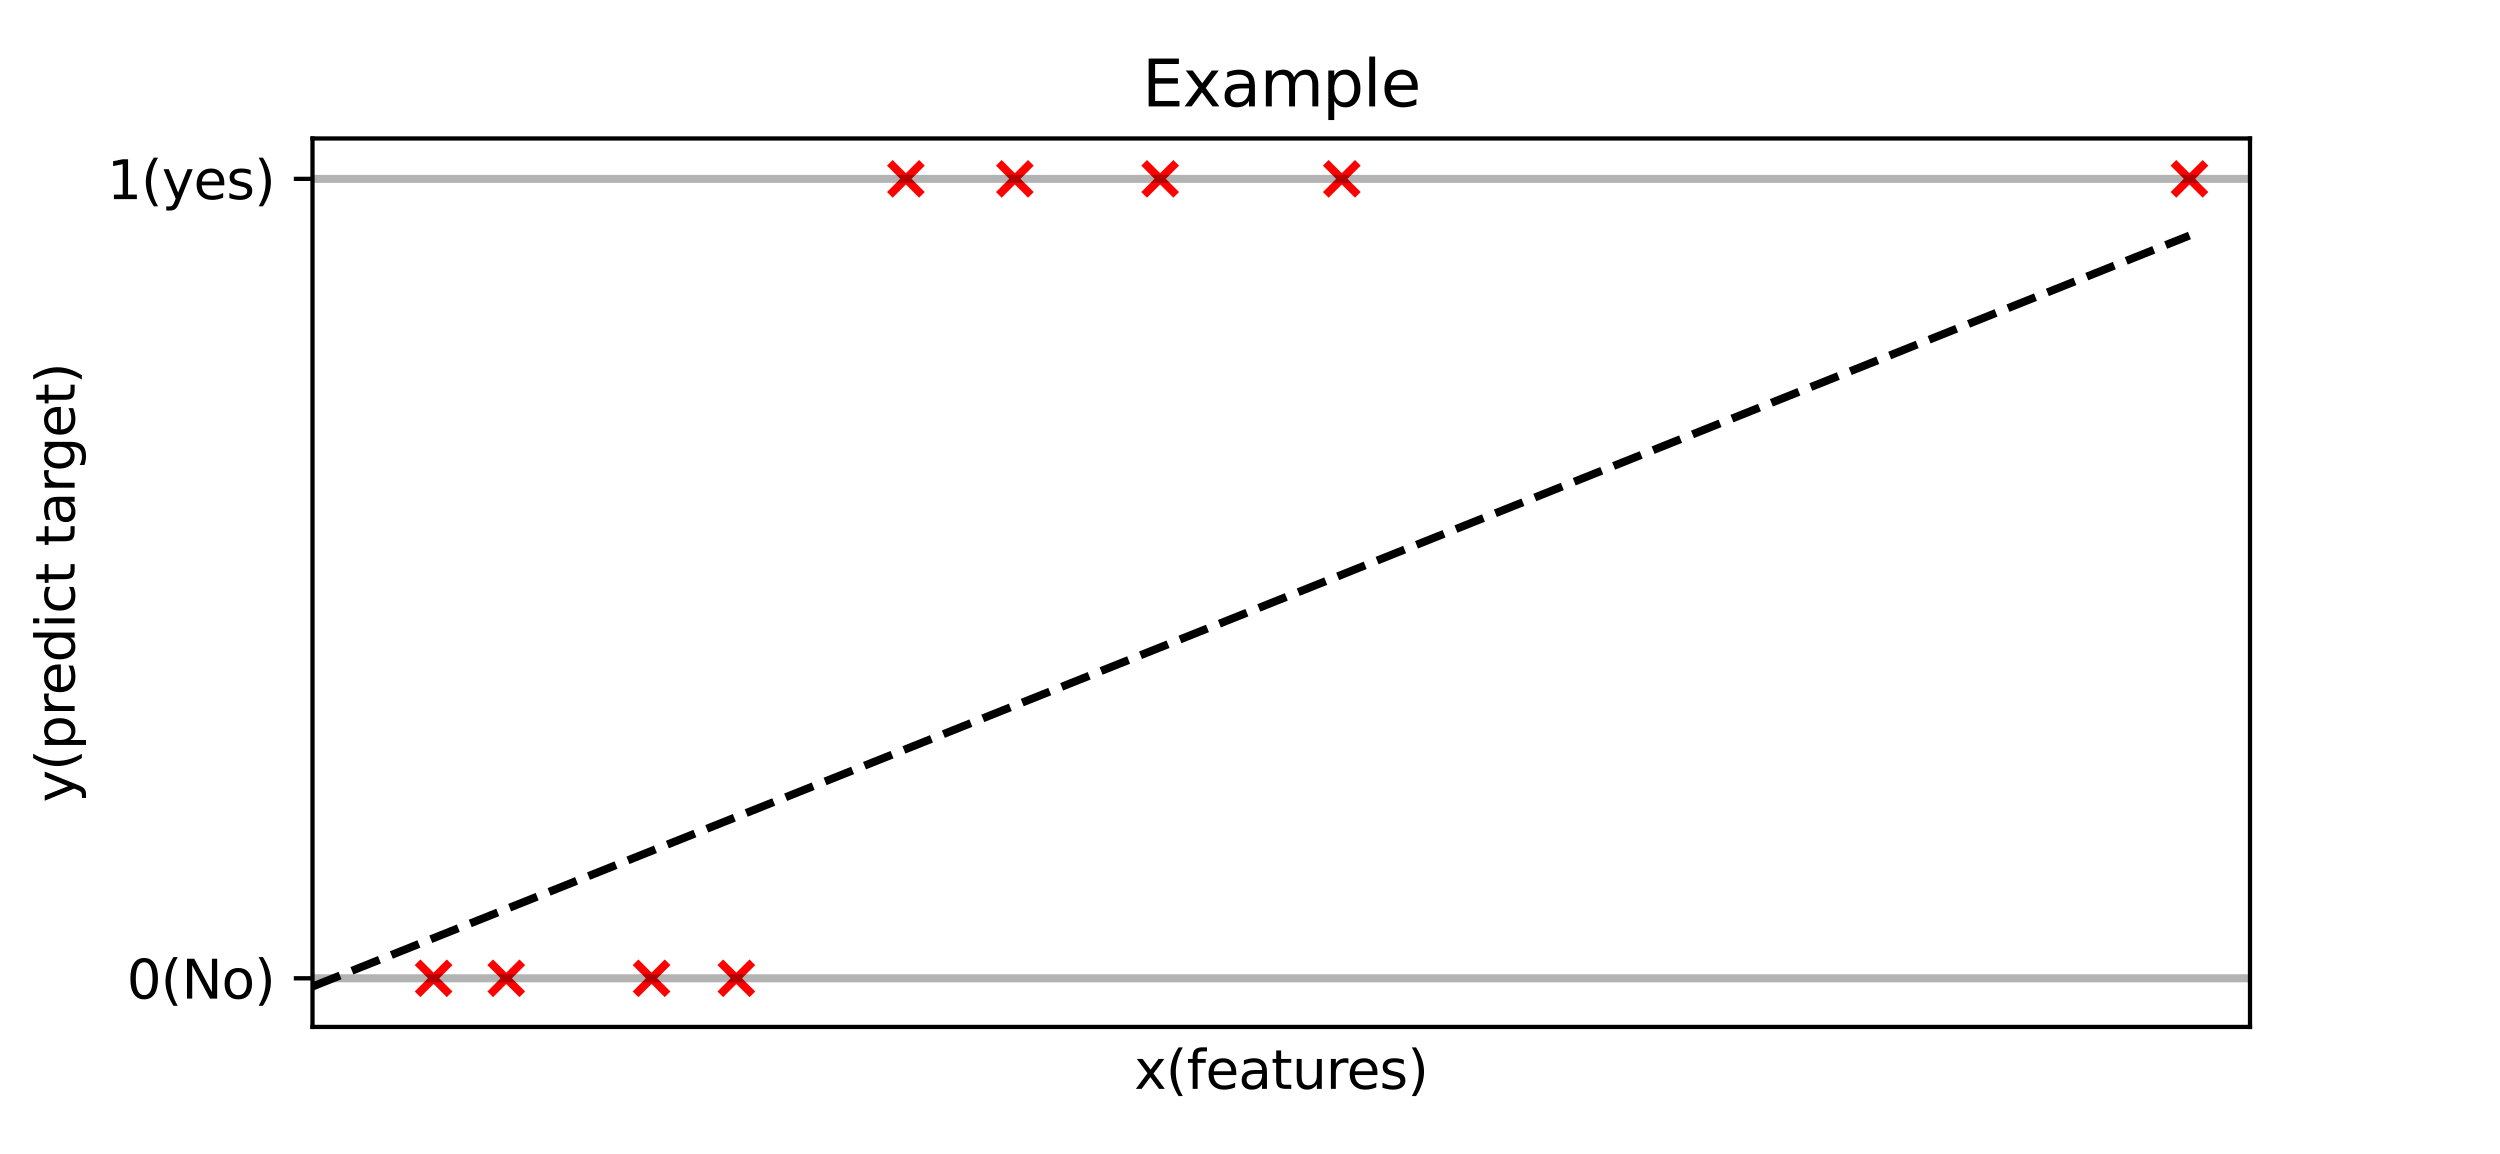 <?xml version="1.0" encoding="utf-8" standalone="no"?>
<!DOCTYPE svg PUBLIC "-//W3C//DTD SVG 1.1//EN"
  "http://www.w3.org/Graphics/SVG/1.1/DTD/svg11.dtd">
<svg xmlns:xlink="http://www.w3.org/1999/xlink" width="468pt" height="216pt" viewBox="0 0 468 216" xmlns="http://www.w3.org/2000/svg" version="1.1">
 <defs>
  <style type="text/css">*{stroke-linejoin: round; stroke-linecap: butt}</style>
 </defs>
 <g id="figure_1">
  <g id="patch_1">
   <path d="M 0 216 
L 468 216 
L 468 0 
L 0 0 
z
" style="fill: #ffffff"/>
  </g>
  <g id="axes_1">
   <g id="patch_2">
    <path d="M 58.5 192.24 
L 421.2 192.24 
L 421.2 25.92 
L 58.5 25.92 
z
" style="fill: #ffffff"/>
   </g>
   <g id="PathCollection_1">
    <defs>
     <path id="m6649b126e9" d="M -3 3 
L 3 -3 
M -3 -3 
L 3 3 
" style="stroke: #ff0000; stroke-width: 1.5"/>
    </defs>
    <g clip-path="url(#p1291147955)">
     <use xlink:href="#m6649b126e9" x="81.169" y="183.138" style="fill: #ff0000; stroke: #ff0000; stroke-width: 1.5"/>
     <use xlink:href="#m6649b126e9" x="94.77" y="183.138" style="fill: #ff0000; stroke: #ff0000; stroke-width: 1.5"/>
     <use xlink:href="#m6649b126e9" x="121.972" y="183.138" style="fill: #ff0000; stroke: #ff0000; stroke-width: 1.5"/>
     <use xlink:href="#m6649b126e9" x="137.841" y="183.138" style="fill: #ff0000; stroke: #ff0000; stroke-width: 1.5"/>
     <use xlink:href="#m6649b126e9" x="169.577" y="33.48" style="fill: #ff0000; stroke: #ff0000; stroke-width: 1.5"/>
     <use xlink:href="#m6649b126e9" x="189.979" y="33.48" style="fill: #ff0000; stroke: #ff0000; stroke-width: 1.5"/>
     <use xlink:href="#m6649b126e9" x="217.181" y="33.48" style="fill: #ff0000; stroke: #ff0000; stroke-width: 1.5"/>
     <use xlink:href="#m6649b126e9" x="251.184" y="33.48" style="fill: #ff0000; stroke: #ff0000; stroke-width: 1.5"/>
     <use xlink:href="#m6649b126e9" x="409.866" y="33.48" style="fill: #ff0000; stroke: #ff0000; stroke-width: 1.5"/>
    </g>
   </g>
   <g id="matplotlib.axis_1">
    <g id="text_1">
     <!-- x(features) -->
     <g transform="translate(212.335 203.838)scale(0.1 -0.1)">
      <defs>
       <path id="DejaVuSans-78" d="M 3513 3500 
L 2247 1797 
L 3578 0 
L 2900 0 
L 1881 1375 
L 863 0 
L 184 0 
L 1544 1831 
L 300 3500 
L 978 3500 
L 1906 2253 
L 2834 3500 
L 3513 3500 
z
" transform="scale(0.016)"/>
       <path id="DejaVuSans-28" d="M 1984 4856 
Q 1566 4138 1362 3434 
Q 1159 2731 1159 2009 
Q 1159 1288 1364 580 
Q 1569 -128 1984 -844 
L 1484 -844 
Q 1016 -109 783 600 
Q 550 1309 550 2009 
Q 550 2706 781 3412 
Q 1013 4119 1484 4856 
L 1984 4856 
z
" transform="scale(0.016)"/>
       <path id="DejaVuSans-66" d="M 2375 4863 
L 2375 4384 
L 1825 4384 
Q 1516 4384 1395 4259 
Q 1275 4134 1275 3809 
L 1275 3500 
L 2222 3500 
L 2222 3053 
L 1275 3053 
L 1275 0 
L 697 0 
L 697 3053 
L 147 3053 
L 147 3500 
L 697 3500 
L 697 3744 
Q 697 4328 969 4595 
Q 1241 4863 1831 4863 
L 2375 4863 
z
" transform="scale(0.016)"/>
       <path id="DejaVuSans-65" d="M 3597 1894 
L 3597 1613 
L 953 1613 
Q 991 1019 1311 708 
Q 1631 397 2203 397 
Q 2534 397 2845 478 
Q 3156 559 3463 722 
L 3463 178 
Q 3153 47 2828 -22 
Q 2503 -91 2169 -91 
Q 1331 -91 842 396 
Q 353 884 353 1716 
Q 353 2575 817 3079 
Q 1281 3584 2069 3584 
Q 2775 3584 3186 3129 
Q 3597 2675 3597 1894 
z
M 3022 2063 
Q 3016 2534 2758 2815 
Q 2500 3097 2075 3097 
Q 1594 3097 1305 2825 
Q 1016 2553 972 2059 
L 3022 2063 
z
" transform="scale(0.016)"/>
       <path id="DejaVuSans-61" d="M 2194 1759 
Q 1497 1759 1228 1600 
Q 959 1441 959 1056 
Q 959 750 1161 570 
Q 1363 391 1709 391 
Q 2188 391 2477 730 
Q 2766 1069 2766 1631 
L 2766 1759 
L 2194 1759 
z
M 3341 1997 
L 3341 0 
L 2766 0 
L 2766 531 
Q 2569 213 2275 61 
Q 1981 -91 1556 -91 
Q 1019 -91 701 211 
Q 384 513 384 1019 
Q 384 1609 779 1909 
Q 1175 2209 1959 2209 
L 2766 2209 
L 2766 2266 
Q 2766 2663 2505 2880 
Q 2244 3097 1772 3097 
Q 1472 3097 1187 3025 
Q 903 2953 641 2809 
L 641 3341 
Q 956 3463 1253 3523 
Q 1550 3584 1831 3584 
Q 2591 3584 2966 3190 
Q 3341 2797 3341 1997 
z
" transform="scale(0.016)"/>
       <path id="DejaVuSans-74" d="M 1172 4494 
L 1172 3500 
L 2356 3500 
L 2356 3053 
L 1172 3053 
L 1172 1153 
Q 1172 725 1289 603 
Q 1406 481 1766 481 
L 2356 481 
L 2356 0 
L 1766 0 
Q 1100 0 847 248 
Q 594 497 594 1153 
L 594 3053 
L 172 3053 
L 172 3500 
L 594 3500 
L 594 4494 
L 1172 4494 
z
" transform="scale(0.016)"/>
       <path id="DejaVuSans-75" d="M 544 1381 
L 544 3500 
L 1119 3500 
L 1119 1403 
Q 1119 906 1312 657 
Q 1506 409 1894 409 
Q 2359 409 2629 706 
Q 2900 1003 2900 1516 
L 2900 3500 
L 3475 3500 
L 3475 0 
L 2900 0 
L 2900 538 
Q 2691 219 2414 64 
Q 2138 -91 1772 -91 
Q 1169 -91 856 284 
Q 544 659 544 1381 
z
M 1991 3584 
L 1991 3584 
z
" transform="scale(0.016)"/>
       <path id="DejaVuSans-72" d="M 2631 2963 
Q 2534 3019 2420 3045 
Q 2306 3072 2169 3072 
Q 1681 3072 1420 2755 
Q 1159 2438 1159 1844 
L 1159 0 
L 581 0 
L 581 3500 
L 1159 3500 
L 1159 2956 
Q 1341 3275 1631 3429 
Q 1922 3584 2338 3584 
Q 2397 3584 2469 3576 
Q 2541 3569 2628 3553 
L 2631 2963 
z
" transform="scale(0.016)"/>
       <path id="DejaVuSans-73" d="M 2834 3397 
L 2834 2853 
Q 2591 2978 2328 3040 
Q 2066 3103 1784 3103 
Q 1356 3103 1142 2972 
Q 928 2841 928 2578 
Q 928 2378 1081 2264 
Q 1234 2150 1697 2047 
L 1894 2003 
Q 2506 1872 2764 1633 
Q 3022 1394 3022 966 
Q 3022 478 2636 193 
Q 2250 -91 1575 -91 
Q 1294 -91 989 -36 
Q 684 19 347 128 
L 347 722 
Q 666 556 975 473 
Q 1284 391 1588 391 
Q 1994 391 2212 530 
Q 2431 669 2431 922 
Q 2431 1156 2273 1281 
Q 2116 1406 1581 1522 
L 1381 1569 
Q 847 1681 609 1914 
Q 372 2147 372 2553 
Q 372 3047 722 3315 
Q 1072 3584 1716 3584 
Q 2034 3584 2315 3537 
Q 2597 3491 2834 3397 
z
" transform="scale(0.016)"/>
       <path id="DejaVuSans-29" d="M 513 4856 
L 1013 4856 
Q 1481 4119 1714 3412 
Q 1947 2706 1947 2009 
Q 1947 1309 1714 600 
Q 1481 -109 1013 -844 
L 513 -844 
Q 928 -128 1133 580 
Q 1338 1288 1338 2009 
Q 1338 2731 1133 3434 
Q 928 4138 513 4856 
z
" transform="scale(0.016)"/>
      </defs>
      <use xlink:href="#DejaVuSans-78"/>
      <use xlink:href="#DejaVuSans-28" x="59.18"/>
      <use xlink:href="#DejaVuSans-66" x="98.193"/>
      <use xlink:href="#DejaVuSans-65" x="133.398"/>
      <use xlink:href="#DejaVuSans-61" x="194.922"/>
      <use xlink:href="#DejaVuSans-74" x="256.201"/>
      <use xlink:href="#DejaVuSans-75" x="295.41"/>
      <use xlink:href="#DejaVuSans-72" x="358.789"/>
      <use xlink:href="#DejaVuSans-65" x="397.652"/>
      <use xlink:href="#DejaVuSans-73" x="459.176"/>
      <use xlink:href="#DejaVuSans-29" x="511.275"/>
     </g>
    </g>
   </g>
   <g id="matplotlib.axis_2">
    <g id="ytick_1">
     <g id="line2d_1">
      <defs>
       <path id="md7c1261471" d="M 0 0 
L -3.5 0 
" style="stroke: #000000; stroke-width: 0.8"/>
      </defs>
      <g>
       <use xlink:href="#md7c1261471" x="58.5" y="183.138" style="stroke: #000000; stroke-width: 0.8"/>
      </g>
     </g>
     <g id="text_2">
      <!-- 0(No) -->
      <g transform="translate(23.734 186.937)scale(0.1 -0.1)">
       <defs>
        <path id="DejaVuSans-30" d="M 2034 4250 
Q 1547 4250 1301 3770 
Q 1056 3291 1056 2328 
Q 1056 1369 1301 889 
Q 1547 409 2034 409 
Q 2525 409 2770 889 
Q 3016 1369 3016 2328 
Q 3016 3291 2770 3770 
Q 2525 4250 2034 4250 
z
M 2034 4750 
Q 2819 4750 3233 4129 
Q 3647 3509 3647 2328 
Q 3647 1150 3233 529 
Q 2819 -91 2034 -91 
Q 1250 -91 836 529 
Q 422 1150 422 2328 
Q 422 3509 836 4129 
Q 1250 4750 2034 4750 
z
" transform="scale(0.016)"/>
        <path id="DejaVuSans-4e" d="M 628 4666 
L 1478 4666 
L 3547 763 
L 3547 4666 
L 4159 4666 
L 4159 0 
L 3309 0 
L 1241 3903 
L 1241 0 
L 628 0 
L 628 4666 
z
" transform="scale(0.016)"/>
        <path id="DejaVuSans-6f" d="M 1959 3097 
Q 1497 3097 1228 2736 
Q 959 2375 959 1747 
Q 959 1119 1226 758 
Q 1494 397 1959 397 
Q 2419 397 2687 759 
Q 2956 1122 2956 1747 
Q 2956 2369 2687 2733 
Q 2419 3097 1959 3097 
z
M 1959 3584 
Q 2709 3584 3137 3096 
Q 3566 2609 3566 1747 
Q 3566 888 3137 398 
Q 2709 -91 1959 -91 
Q 1206 -91 779 398 
Q 353 888 353 1747 
Q 353 2609 779 3096 
Q 1206 3584 1959 3584 
z
" transform="scale(0.016)"/>
       </defs>
       <use xlink:href="#DejaVuSans-30"/>
       <use xlink:href="#DejaVuSans-28" x="63.623"/>
       <use xlink:href="#DejaVuSans-4e" x="102.637"/>
       <use xlink:href="#DejaVuSans-6f" x="177.441"/>
       <use xlink:href="#DejaVuSans-29" x="238.623"/>
      </g>
     </g>
    </g>
    <g id="ytick_2">
     <g id="line2d_2">
      <g>
       <use xlink:href="#md7c1261471" x="58.5" y="33.48" style="stroke: #000000; stroke-width: 0.8"/>
      </g>
     </g>
     <g id="text_3">
      <!-- 1(yes) -->
      <g transform="translate(20.053 37.279)scale(0.1 -0.1)">
       <defs>
        <path id="DejaVuSans-31" d="M 794 531 
L 1825 531 
L 1825 4091 
L 703 3866 
L 703 4441 
L 1819 4666 
L 2450 4666 
L 2450 531 
L 3481 531 
L 3481 0 
L 794 0 
L 794 531 
z
" transform="scale(0.016)"/>
        <path id="DejaVuSans-79" d="M 2059 -325 
Q 1816 -950 1584 -1140 
Q 1353 -1331 966 -1331 
L 506 -1331 
L 506 -850 
L 844 -850 
Q 1081 -850 1212 -737 
Q 1344 -625 1503 -206 
L 1606 56 
L 191 3500 
L 800 3500 
L 1894 763 
L 2988 3500 
L 3597 3500 
L 2059 -325 
z
" transform="scale(0.016)"/>
       </defs>
       <use xlink:href="#DejaVuSans-31"/>
       <use xlink:href="#DejaVuSans-28" x="63.623"/>
       <use xlink:href="#DejaVuSans-79" x="102.637"/>
       <use xlink:href="#DejaVuSans-65" x="161.816"/>
       <use xlink:href="#DejaVuSans-73" x="223.34"/>
       <use xlink:href="#DejaVuSans-29" x="275.439"/>
      </g>
     </g>
    </g>
    <g id="text_4">
     <!-- y(predict target) -->
     <g transform="translate(13.973 150.2)rotate(-90)scale(0.1 -0.1)">
      <defs>
       <path id="DejaVuSans-70" d="M 1159 525 
L 1159 -1331 
L 581 -1331 
L 581 3500 
L 1159 3500 
L 1159 2969 
Q 1341 3281 1617 3432 
Q 1894 3584 2278 3584 
Q 2916 3584 3314 3078 
Q 3713 2572 3713 1747 
Q 3713 922 3314 415 
Q 2916 -91 2278 -91 
Q 1894 -91 1617 61 
Q 1341 213 1159 525 
z
M 3116 1747 
Q 3116 2381 2855 2742 
Q 2594 3103 2138 3103 
Q 1681 3103 1420 2742 
Q 1159 2381 1159 1747 
Q 1159 1113 1420 752 
Q 1681 391 2138 391 
Q 2594 391 2855 752 
Q 3116 1113 3116 1747 
z
" transform="scale(0.016)"/>
       <path id="DejaVuSans-64" d="M 2906 2969 
L 2906 4863 
L 3481 4863 
L 3481 0 
L 2906 0 
L 2906 525 
Q 2725 213 2448 61 
Q 2172 -91 1784 -91 
Q 1150 -91 751 415 
Q 353 922 353 1747 
Q 353 2572 751 3078 
Q 1150 3584 1784 3584 
Q 2172 3584 2448 3432 
Q 2725 3281 2906 2969 
z
M 947 1747 
Q 947 1113 1208 752 
Q 1469 391 1925 391 
Q 2381 391 2643 752 
Q 2906 1113 2906 1747 
Q 2906 2381 2643 2742 
Q 2381 3103 1925 3103 
Q 1469 3103 1208 2742 
Q 947 2381 947 1747 
z
" transform="scale(0.016)"/>
       <path id="DejaVuSans-69" d="M 603 3500 
L 1178 3500 
L 1178 0 
L 603 0 
L 603 3500 
z
M 603 4863 
L 1178 4863 
L 1178 4134 
L 603 4134 
L 603 4863 
z
" transform="scale(0.016)"/>
       <path id="DejaVuSans-63" d="M 3122 3366 
L 3122 2828 
Q 2878 2963 2633 3030 
Q 2388 3097 2138 3097 
Q 1578 3097 1268 2742 
Q 959 2388 959 1747 
Q 959 1106 1268 751 
Q 1578 397 2138 397 
Q 2388 397 2633 464 
Q 2878 531 3122 666 
L 3122 134 
Q 2881 22 2623 -34 
Q 2366 -91 2075 -91 
Q 1284 -91 818 406 
Q 353 903 353 1747 
Q 353 2603 823 3093 
Q 1294 3584 2113 3584 
Q 2378 3584 2631 3529 
Q 2884 3475 3122 3366 
z
" transform="scale(0.016)"/>
       <path id="DejaVuSans-20" transform="scale(0.016)"/>
       <path id="DejaVuSans-67" d="M 2906 1791 
Q 2906 2416 2648 2759 
Q 2391 3103 1925 3103 
Q 1463 3103 1205 2759 
Q 947 2416 947 1791 
Q 947 1169 1205 825 
Q 1463 481 1925 481 
Q 2391 481 2648 825 
Q 2906 1169 2906 1791 
z
M 3481 434 
Q 3481 -459 3084 -895 
Q 2688 -1331 1869 -1331 
Q 1566 -1331 1297 -1286 
Q 1028 -1241 775 -1147 
L 775 -588 
Q 1028 -725 1275 -790 
Q 1522 -856 1778 -856 
Q 2344 -856 2625 -561 
Q 2906 -266 2906 331 
L 2906 616 
Q 2728 306 2450 153 
Q 2172 0 1784 0 
Q 1141 0 747 490 
Q 353 981 353 1791 
Q 353 2603 747 3093 
Q 1141 3584 1784 3584 
Q 2172 3584 2450 3431 
Q 2728 3278 2906 2969 
L 2906 3500 
L 3481 3500 
L 3481 434 
z
" transform="scale(0.016)"/>
      </defs>
      <use xlink:href="#DejaVuSans-79"/>
      <use xlink:href="#DejaVuSans-28" x="59.18"/>
      <use xlink:href="#DejaVuSans-70" x="98.193"/>
      <use xlink:href="#DejaVuSans-72" x="161.67"/>
      <use xlink:href="#DejaVuSans-65" x="200.533"/>
      <use xlink:href="#DejaVuSans-64" x="262.057"/>
      <use xlink:href="#DejaVuSans-69" x="325.533"/>
      <use xlink:href="#DejaVuSans-63" x="353.316"/>
      <use xlink:href="#DejaVuSans-74" x="408.297"/>
      <use xlink:href="#DejaVuSans-20" x="447.506"/>
      <use xlink:href="#DejaVuSans-74" x="479.293"/>
      <use xlink:href="#DejaVuSans-61" x="518.502"/>
      <use xlink:href="#DejaVuSans-72" x="579.781"/>
      <use xlink:href="#DejaVuSans-67" x="619.145"/>
      <use xlink:href="#DejaVuSans-65" x="682.621"/>
      <use xlink:href="#DejaVuSans-74" x="744.145"/>
      <use xlink:href="#DejaVuSans-29" x="783.354"/>
     </g>
    </g>
   </g>
   <g id="line2d_3">
    <path d="M 58.5 184.68 
L 409.866 44.092 
L 409.866 44.092 
" clip-path="url(#p1291147955)" style="fill: none; stroke-dasharray: 5.55,2.4; stroke-dashoffset: 0; stroke: #000000; stroke-width: 1.5"/>
   </g>
   <g id="line2d_4">
    <path d="M 24.497 183.138 
L 28.847 183.138 
L 33.198 183.138 
L 37.549 183.138 
L 41.899 183.138 
L 46.25 183.138 
L 50.6 183.138 
L 54.951 183.138 
L 59.301 183.138 
L 63.652 183.138 
L 68.003 183.138 
L 72.353 183.138 
L 76.704 183.138 
L 81.054 183.138 
L 85.405 183.138 
L 89.755 183.138 
L 94.106 183.138 
L 98.457 183.138 
L 102.807 183.138 
L 107.158 183.138 
L 111.508 183.138 
L 115.859 183.138 
L 120.209 183.138 
L 124.56 183.138 
L 128.911 183.138 
L 133.261 183.138 
L 137.612 183.138 
L 141.962 183.138 
L 146.313 183.138 
L 150.663 183.138 
L 155.014 183.138 
L 159.364 183.138 
L 163.715 183.138 
L 168.066 183.138 
L 172.416 183.138 
L 176.767 183.138 
L 181.117 183.138 
L 185.468 183.138 
L 189.818 183.138 
L 194.169 183.138 
L 198.52 183.138 
L 202.87 183.138 
L 207.221 183.138 
L 211.571 183.138 
L 215.922 183.138 
L 220.272 183.138 
L 224.623 183.138 
L 228.974 183.138 
L 233.324 183.138 
L 237.675 183.138 
L 242.025 183.138 
L 246.376 183.138 
L 250.726 183.138 
L 255.077 183.138 
L 259.428 183.138 
L 263.778 183.138 
L 268.129 183.138 
L 272.479 183.138 
L 276.83 183.138 
L 281.18 183.138 
L 285.531 183.138 
L 289.882 183.138 
L 294.232 183.138 
L 298.583 183.138 
L 302.933 183.138 
L 307.284 183.138 
L 311.634 183.138 
L 315.985 183.138 
L 320.336 183.138 
L 324.686 183.138 
L 329.037 183.138 
L 333.387 183.138 
L 337.738 183.138 
L 342.088 183.138 
L 346.439 183.138 
L 350.789 183.138 
L 355.14 183.138 
L 359.491 183.138 
L 363.841 183.138 
L 368.192 183.138 
L 372.542 183.138 
L 376.893 183.138 
L 381.243 183.138 
L 385.594 183.138 
L 389.945 183.138 
L 394.295 183.138 
L 398.646 183.138 
L 402.996 183.138 
L 407.347 183.138 
L 411.697 183.138 
L 416.048 183.138 
L 420.399 183.138 
L 424.749 183.138 
L 429.1 183.138 
L 433.45 183.138 
L 437.801 183.138 
L 442.151 183.138 
L 446.502 183.138 
L 450.853 183.138 
L 455.203 183.138 
" clip-path="url(#p1291147955)" style="fill: none; stroke: #000000; stroke-opacity: 0.3; stroke-width: 1.5; stroke-linecap: square"/>
   </g>
   <g id="line2d_5">
    <path d="M 24.497 33.48 
L 28.847 33.48 
L 33.198 33.48 
L 37.549 33.48 
L 41.899 33.48 
L 46.25 33.48 
L 50.6 33.48 
L 54.951 33.48 
L 59.301 33.48 
L 63.652 33.48 
L 68.003 33.48 
L 72.353 33.48 
L 76.704 33.48 
L 81.054 33.48 
L 85.405 33.48 
L 89.755 33.48 
L 94.106 33.48 
L 98.457 33.48 
L 102.807 33.48 
L 107.158 33.48 
L 111.508 33.48 
L 115.859 33.48 
L 120.209 33.48 
L 124.56 33.48 
L 128.911 33.48 
L 133.261 33.48 
L 137.612 33.48 
L 141.962 33.48 
L 146.313 33.48 
L 150.663 33.48 
L 155.014 33.48 
L 159.364 33.48 
L 163.715 33.48 
L 168.066 33.48 
L 172.416 33.48 
L 176.767 33.48 
L 181.117 33.48 
L 185.468 33.48 
L 189.818 33.48 
L 194.169 33.48 
L 198.52 33.48 
L 202.87 33.48 
L 207.221 33.48 
L 211.571 33.48 
L 215.922 33.48 
L 220.272 33.48 
L 224.623 33.48 
L 228.974 33.48 
L 233.324 33.48 
L 237.675 33.48 
L 242.025 33.48 
L 246.376 33.48 
L 250.726 33.48 
L 255.077 33.48 
L 259.428 33.48 
L 263.778 33.48 
L 268.129 33.48 
L 272.479 33.48 
L 276.83 33.48 
L 281.18 33.48 
L 285.531 33.48 
L 289.882 33.48 
L 294.232 33.48 
L 298.583 33.48 
L 302.933 33.48 
L 307.284 33.48 
L 311.634 33.48 
L 315.985 33.48 
L 320.336 33.48 
L 324.686 33.48 
L 329.037 33.48 
L 333.387 33.48 
L 337.738 33.48 
L 342.088 33.48 
L 346.439 33.48 
L 350.789 33.48 
L 355.14 33.48 
L 359.491 33.48 
L 363.841 33.48 
L 368.192 33.48 
L 372.542 33.48 
L 376.893 33.48 
L 381.243 33.48 
L 385.594 33.48 
L 389.945 33.48 
L 394.295 33.48 
L 398.646 33.48 
L 402.996 33.48 
L 407.347 33.48 
L 411.697 33.48 
L 416.048 33.48 
L 420.399 33.48 
L 424.749 33.48 
L 429.1 33.48 
L 433.45 33.48 
L 437.801 33.48 
L 442.151 33.48 
L 446.502 33.48 
L 450.853 33.48 
L 455.203 33.48 
" clip-path="url(#p1291147955)" style="fill: none; stroke: #000000; stroke-opacity: 0.3; stroke-width: 1.5; stroke-linecap: square"/>
   </g>
   <g id="patch_3">
    <path d="M 58.5 192.24 
L 58.5 25.92 
" style="fill: none; stroke: #000000; stroke-width: 0.8; stroke-linejoin: miter; stroke-linecap: square"/>
   </g>
   <g id="patch_4">
    <path d="M 421.2 192.24 
L 421.2 25.92 
" style="fill: none; stroke: #000000; stroke-width: 0.8; stroke-linejoin: miter; stroke-linecap: square"/>
   </g>
   <g id="patch_5">
    <path d="M 58.5 192.24 
L 421.2 192.24 
" style="fill: none; stroke: #000000; stroke-width: 0.8; stroke-linejoin: miter; stroke-linecap: square"/>
   </g>
   <g id="patch_6">
    <path d="M 58.5 25.92 
L 421.2 25.92 
" style="fill: none; stroke: #000000; stroke-width: 0.8; stroke-linejoin: miter; stroke-linecap: square"/>
   </g>
   <g id="text_5">
    <!-- Example -->
    <g transform="translate(213.818 19.92)scale(0.12 -0.12)">
     <defs>
      <path id="DejaVuSans-45" d="M 628 4666 
L 3578 4666 
L 3578 4134 
L 1259 4134 
L 1259 2753 
L 3481 2753 
L 3481 2222 
L 1259 2222 
L 1259 531 
L 3634 531 
L 3634 0 
L 628 0 
L 628 4666 
z
" transform="scale(0.016)"/>
      <path id="DejaVuSans-6d" d="M 3328 2828 
Q 3544 3216 3844 3400 
Q 4144 3584 4550 3584 
Q 5097 3584 5394 3201 
Q 5691 2819 5691 2113 
L 5691 0 
L 5113 0 
L 5113 2094 
Q 5113 2597 4934 2840 
Q 4756 3084 4391 3084 
Q 3944 3084 3684 2787 
Q 3425 2491 3425 1978 
L 3425 0 
L 2847 0 
L 2847 2094 
Q 2847 2600 2669 2842 
Q 2491 3084 2119 3084 
Q 1678 3084 1418 2786 
Q 1159 2488 1159 1978 
L 1159 0 
L 581 0 
L 581 3500 
L 1159 3500 
L 1159 2956 
Q 1356 3278 1631 3431 
Q 1906 3584 2284 3584 
Q 2666 3584 2933 3390 
Q 3200 3197 3328 2828 
z
" transform="scale(0.016)"/>
      <path id="DejaVuSans-6c" d="M 603 4863 
L 1178 4863 
L 1178 0 
L 603 0 
L 603 4863 
z
" transform="scale(0.016)"/>
     </defs>
     <use xlink:href="#DejaVuSans-45"/>
     <use xlink:href="#DejaVuSans-78" x="63.184"/>
     <use xlink:href="#DejaVuSans-61" x="122.363"/>
     <use xlink:href="#DejaVuSans-6d" x="183.643"/>
     <use xlink:href="#DejaVuSans-70" x="281.055"/>
     <use xlink:href="#DejaVuSans-6c" x="344.531"/>
     <use xlink:href="#DejaVuSans-65" x="372.314"/>
    </g>
   </g>
  </g>
 </g>
 <defs>
  <clipPath id="p1291147955">
   <rect x="58.5" y="25.92" width="362.7" height="166.32"/>
  </clipPath>
 </defs>
</svg>
